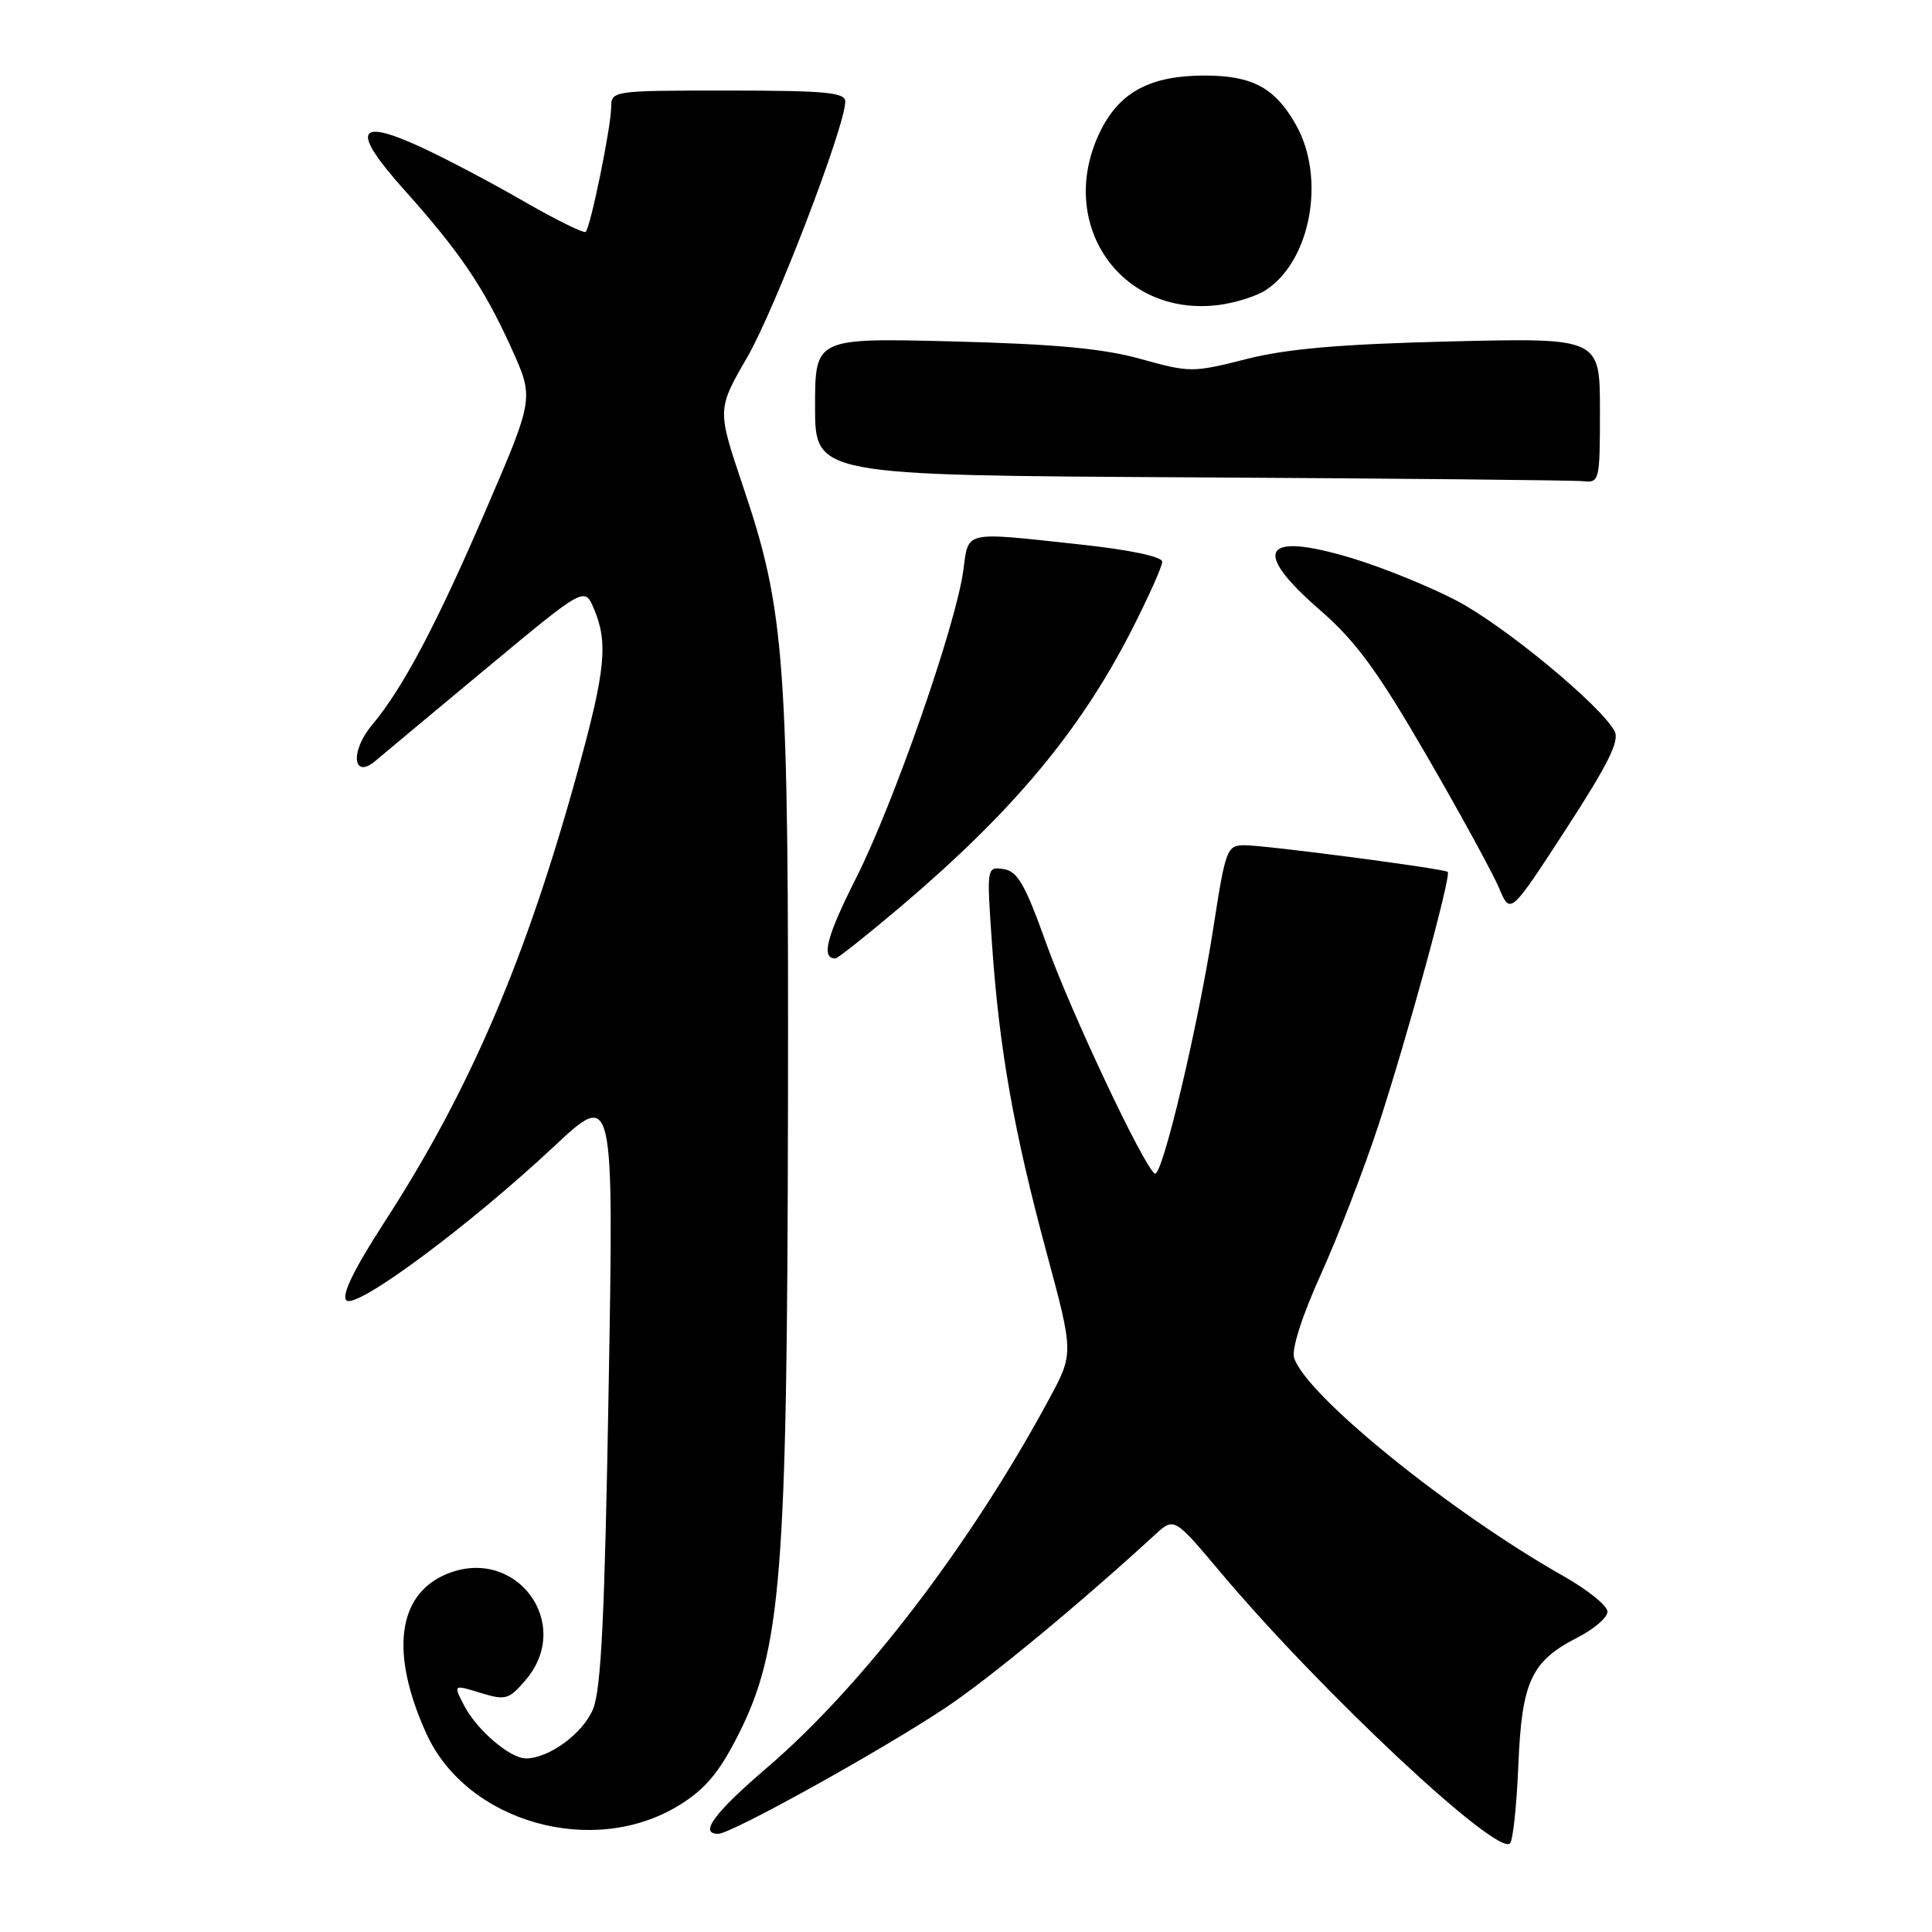 <?xml version="1.0" encoding="UTF-8" standalone="no"?>
<!DOCTYPE svg PUBLIC "-//W3C//DTD SVG 1.1//EN" "http://www.w3.org/Graphics/SVG/1.1/DTD/svg11.dtd" >
<svg xmlns="http://www.w3.org/2000/svg" xmlns:xlink="http://www.w3.org/1999/xlink" version="1.1" viewBox="0 0 256 256">
 <g >
 <path fill="currentColor"
d=" M 201.19 233.90 C 201.64 222.82 202.89 220.12 209.01 216.99 C 211.21 215.87 213.00 214.33 213.00 213.55 C 213.00 212.78 210.41 210.68 207.25 208.89 C 192.16 200.36 173.05 184.88 171.48 179.93 C 171.11 178.79 172.53 174.36 175.06 168.77 C 177.36 163.67 180.76 154.85 182.63 149.16 C 186.42 137.60 192.34 115.98 191.83 115.53 C 191.33 115.10 167.76 112.00 164.93 112.00 C 162.58 112.00 162.40 112.45 160.79 122.85 C 158.74 136.07 153.97 156.10 153.02 155.51 C 151.56 154.61 141.88 134.08 138.63 125.00 C 135.83 117.18 134.84 115.44 132.98 115.16 C 130.73 114.83 130.73 114.83 131.45 125.16 C 132.41 139.01 134.32 149.82 138.66 165.92 C 142.28 179.34 142.28 179.34 138.99 185.42 C 128.59 204.69 114.32 223.34 101.72 234.15 C 94.61 240.24 92.57 243.01 95.18 242.99 C 96.89 242.98 116.53 232.10 125.22 226.33 C 130.91 222.57 143.00 212.58 153.04 203.36 C 155.58 201.03 155.58 201.03 161.71 208.32 C 175.04 224.16 198.42 246.05 200.09 244.25 C 200.48 243.84 200.97 239.18 201.19 233.90 Z  M 90.00 239.20 C 93.44 237.07 95.27 234.91 97.78 229.96 C 103.54 218.62 104.31 208.91 104.41 147.00 C 104.51 87.26 104.06 81.06 98.43 64.37 C 95.02 54.24 95.02 54.24 99.00 47.36 C 102.70 40.96 112.00 16.72 112.00 13.45 C 112.00 12.25 109.38 12.00 96.50 12.00 C 81.10 12.00 81.00 12.01 80.98 14.25 C 80.96 16.85 78.26 30.08 77.61 30.72 C 77.37 30.96 73.65 29.12 69.34 26.64 C 65.03 24.15 58.87 20.91 55.66 19.44 C 47.20 15.57 46.55 17.31 53.54 25.13 C 60.98 33.45 64.10 38.07 67.76 46.13 C 70.76 52.75 70.76 52.75 64.51 67.27 C 57.87 82.72 53.38 91.20 49.31 96.05 C 46.36 99.54 46.74 103.38 49.77 100.80 C 50.72 99.99 57.34 94.47 64.48 88.53 C 77.45 77.75 77.45 77.75 78.68 80.62 C 80.60 85.13 80.25 88.75 76.58 102.08 C 69.71 127.07 62.29 144.41 50.97 161.89 C 46.87 168.23 45.22 171.62 45.90 172.30 C 47.16 173.56 62.14 162.45 73.41 151.91 C 81.33 144.50 81.33 144.50 80.65 183.81 C 80.13 214.15 79.66 223.88 78.57 226.49 C 77.22 229.71 72.73 233.00 69.68 233.00 C 67.59 233.00 63.17 229.22 61.51 226.01 C 60.05 223.20 60.05 223.20 63.65 224.31 C 66.99 225.33 67.42 225.21 69.62 222.65 C 76.09 215.13 68.33 204.72 59.13 208.59 C 52.64 211.32 51.67 219.04 56.48 229.68 C 61.82 241.47 78.59 246.23 90.00 239.20 Z  M 119.41 120.08 C 134.27 107.46 143.10 96.88 149.93 83.53 C 152.17 79.14 154.00 75.05 154.00 74.44 C 154.00 73.76 149.79 72.87 143.25 72.16 C 127.44 70.45 128.38 70.24 127.63 75.66 C 126.64 82.90 118.43 106.43 113.47 116.28 C 109.51 124.13 108.76 127.00 110.69 127.00 C 111.00 127.00 114.92 123.88 119.41 120.08 Z  M 213.94 96.88 C 212.10 93.45 199.33 82.90 193.01 79.59 C 189.43 77.72 183.23 75.20 179.24 73.99 C 167.29 70.38 165.73 72.86 174.93 80.86 C 179.65 84.96 182.52 88.88 189.01 100.07 C 193.49 107.81 197.82 115.73 198.64 117.68 C 200.12 121.22 200.12 121.22 207.48 109.90 C 213.09 101.26 214.63 98.17 213.94 96.88 Z  M 212.00 54.38 C 212.00 44.77 212.00 44.77 192.25 45.24 C 177.62 45.60 170.60 46.20 165.17 47.57 C 158.04 49.38 157.67 49.38 151.17 47.57 C 146.21 46.18 139.83 45.59 126.25 45.24 C 108.00 44.78 108.00 44.78 108.00 53.88 C 108.00 62.98 108.00 62.98 157.75 63.25 C 185.11 63.40 208.51 63.63 209.75 63.76 C 211.94 63.99 212.00 63.76 212.00 54.38 Z  M 167.74 38.43 C 173.70 34.53 175.70 23.55 171.71 16.52 C 168.96 11.65 165.97 10.03 159.72 10.01 C 152.59 9.99 148.50 12.10 145.94 17.11 C 139.73 29.28 148.28 42.09 161.50 40.41 C 163.70 40.13 166.51 39.24 167.74 38.43 Z "/>
</g>
</svg>